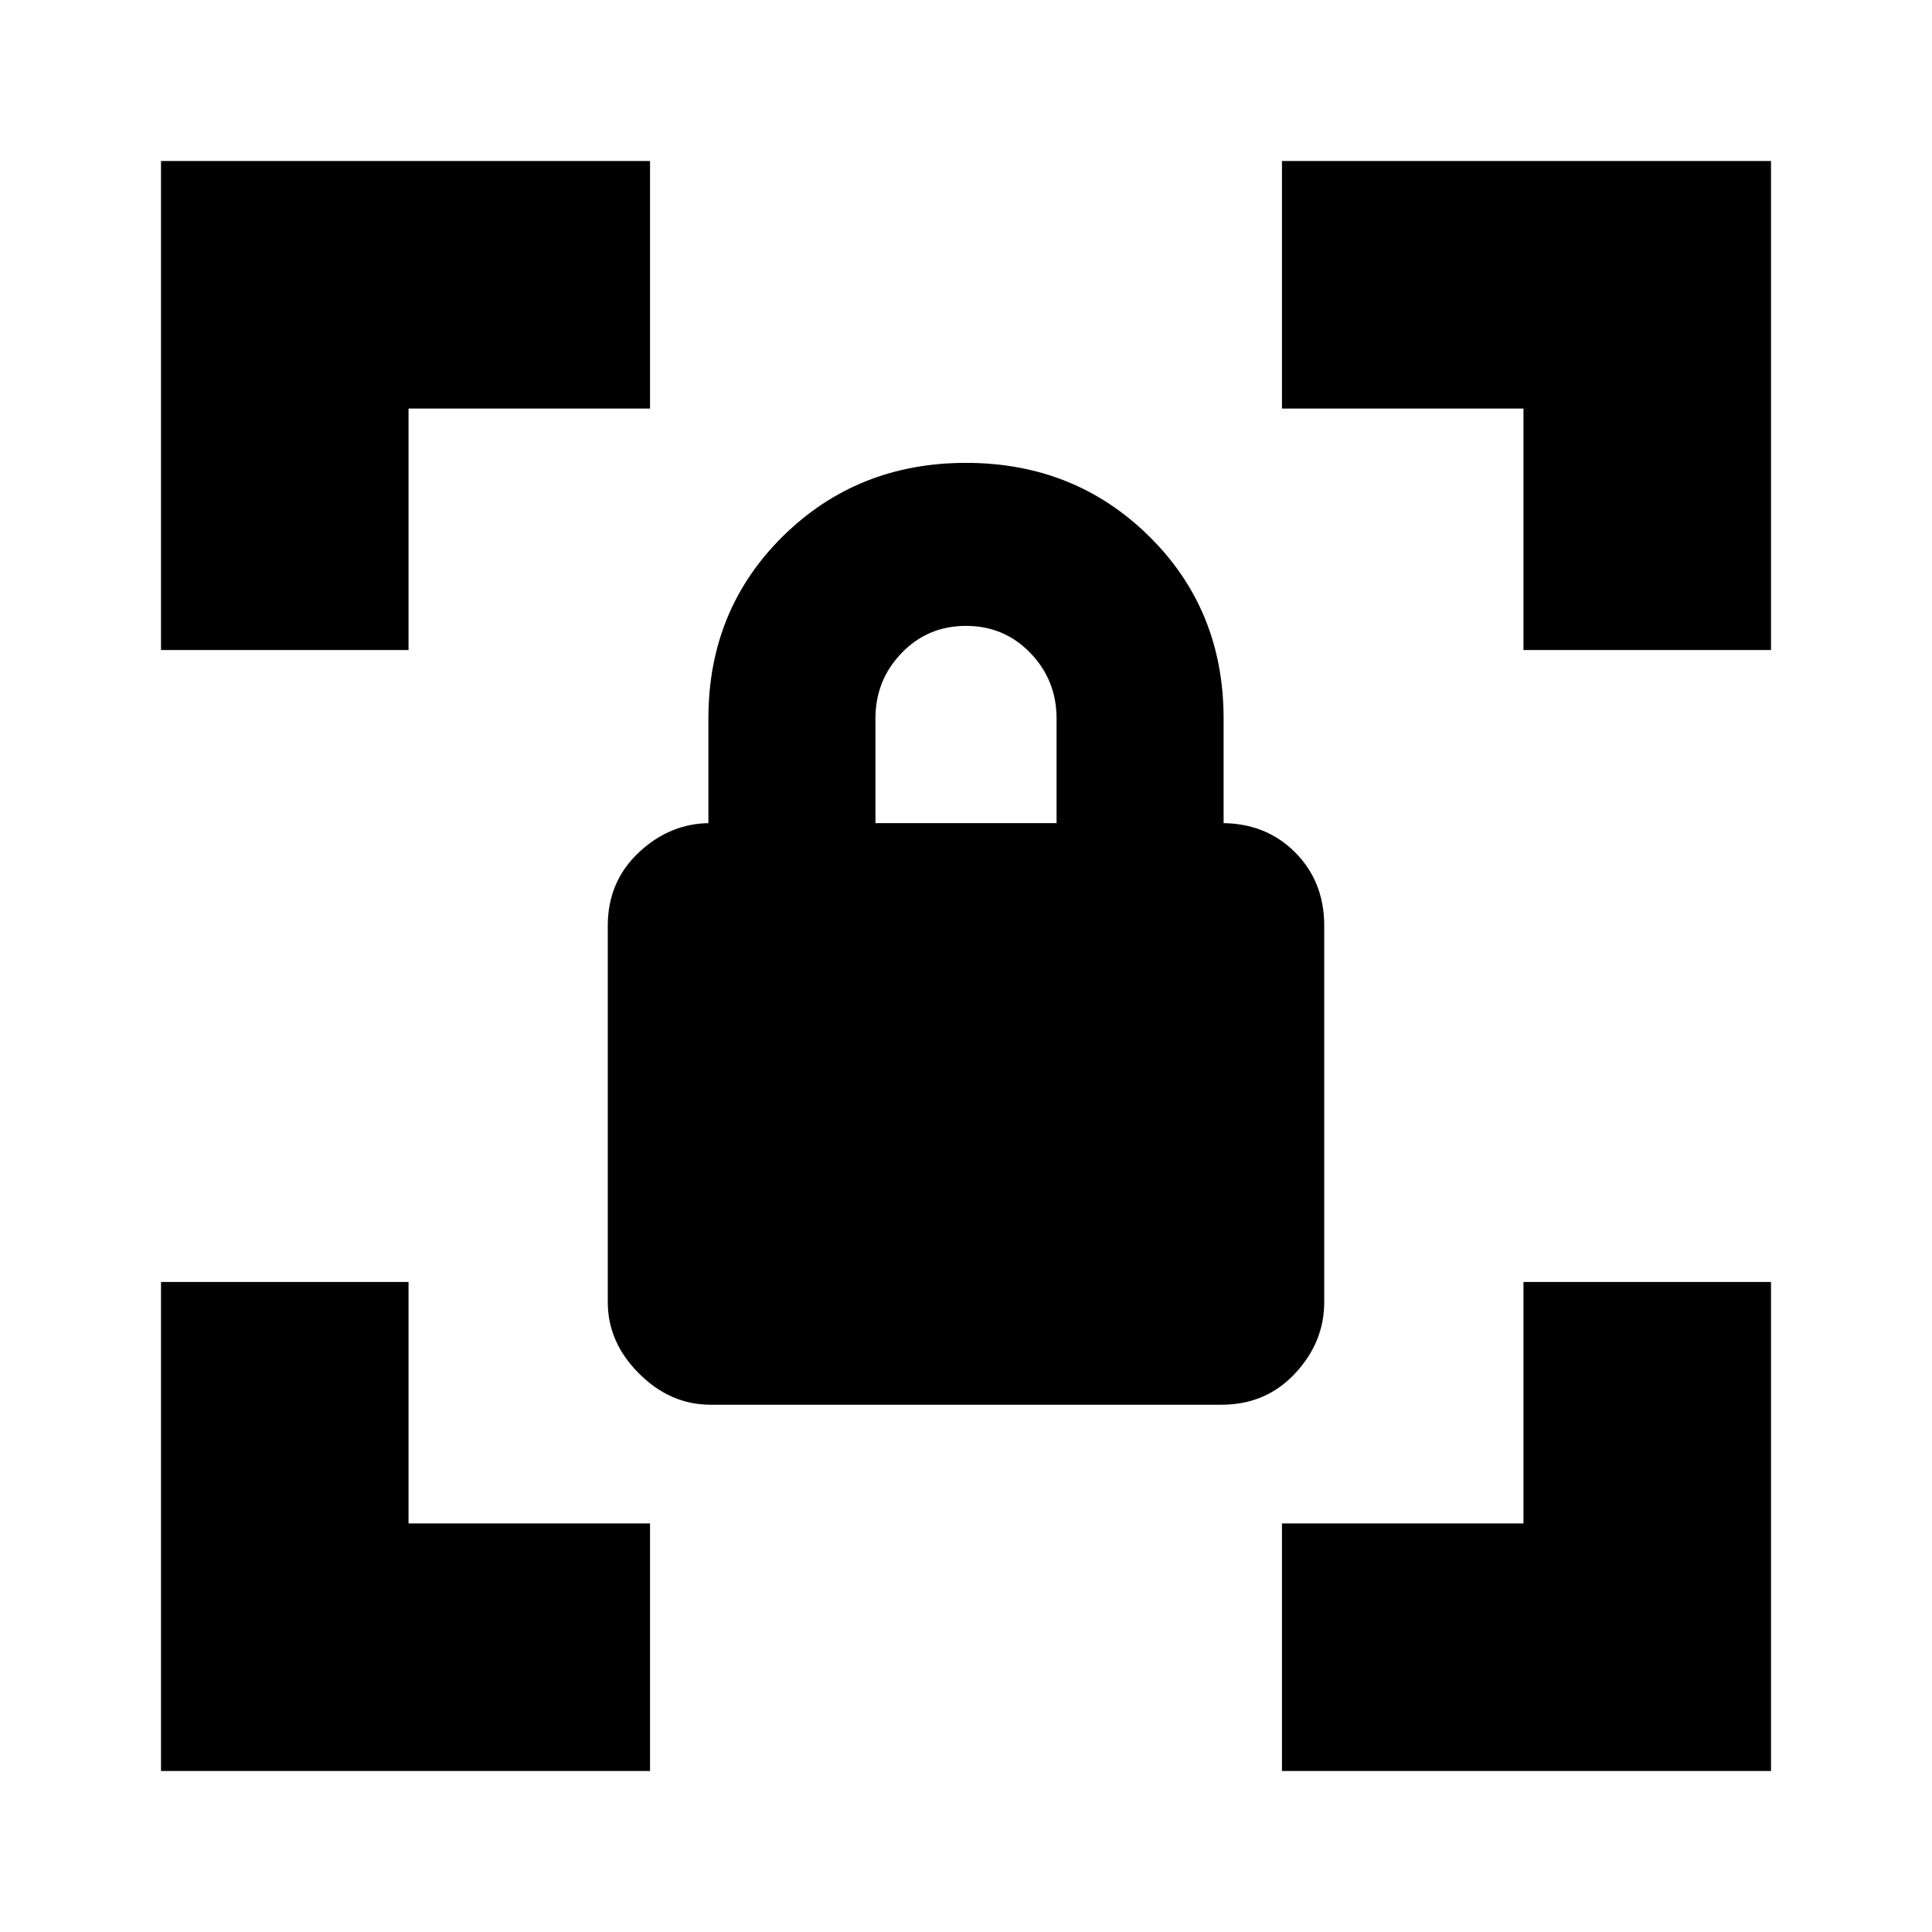 <svg xmlns="http://www.w3.org/2000/svg" height="24" width="24"><path d="M8.825 17.45Q8.325 17.45 7.938 17.062Q7.55 16.675 7.55 16.175V11.5Q7.55 10.95 7.938 10.587Q8.325 10.225 8.825 10.225H8.8V8.925Q8.8 7.575 9.725 6.662Q10.65 5.75 12 5.75Q13.35 5.75 14.275 6.662Q15.2 7.575 15.2 8.925V10.225H15.175Q15.725 10.225 16.087 10.587Q16.45 10.95 16.45 11.5V16.175Q16.45 16.675 16.087 17.062Q15.725 17.45 15.175 17.45ZM10.875 10.225H13.125V8.925Q13.125 8.45 12.8 8.112Q12.475 7.775 12 7.775Q11.525 7.775 11.2 8.112Q10.875 8.45 10.875 8.925ZM15.925 22V18.925H18.925V15.925H22V22ZM2 22V15.925H5.075V18.925H8.075V22ZM2 8.075V2H8.075V5.075H5.075V8.075ZM18.925 8.075V5.075H15.925V2H22V8.075Z"/></svg>